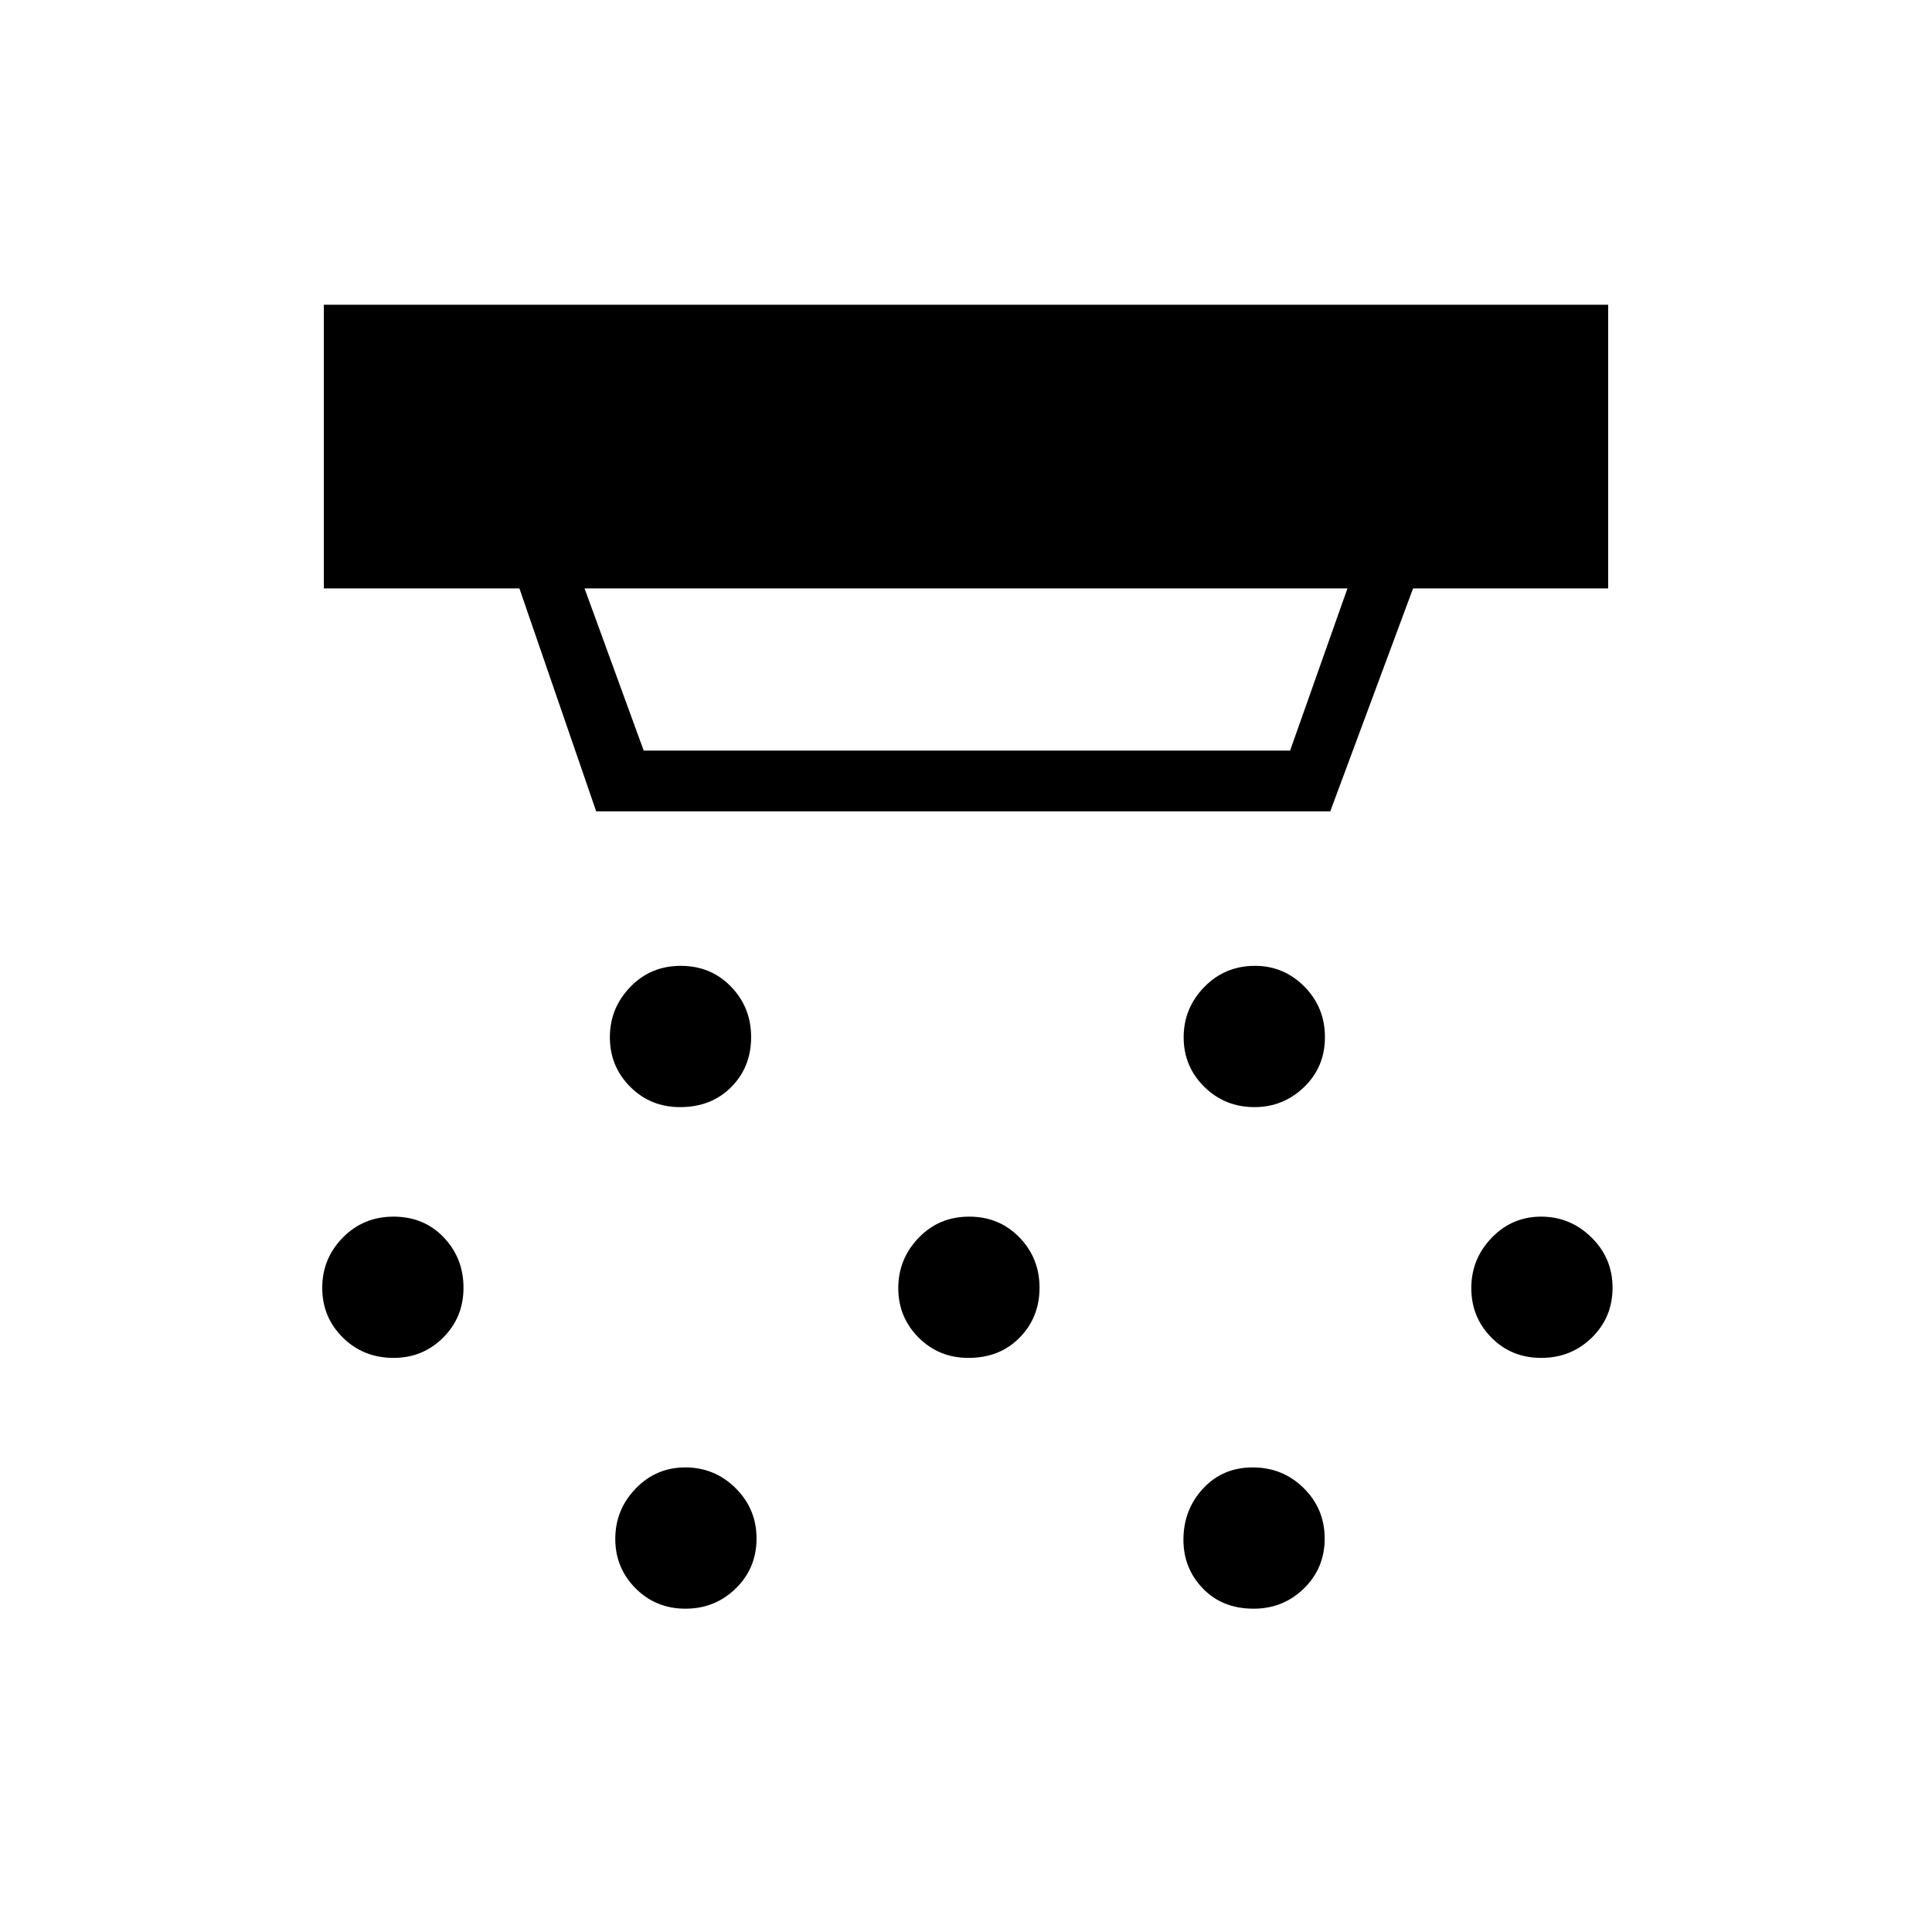<svg xmlns="http://www.w3.org/2000/svg" height="48" viewBox="0 -960 960 960" width="48"><path d="M337.91-409.88q-14.72 0-24.79-10.12-10.08-10.12-10.08-24.58 0-14.46 10.12-24.98t25.08-10.52q14.95 0 24.97 10.31 10.02 10.3 10.02 25.13 0 14.83-9.88 24.79-9.89 9.97-25.44 9.97Zm143.31 124.61q-14.72 0-24.8-10.12-10.07-10.12-10.07-24.58 0-14.45 10.12-24.97t25.07-10.52q14.96 0 24.98 10.3t10.02 25.02q0 14.72-9.89 24.79-9.88 10.08-25.43 10.08ZM340.6-160.65q-14.72 0-24.79-10.12-10.08-10.12-10.08-24.58 0-14.46 10.12-24.98t24.69-10.52q14.58 0 24.98 10.31 10.4 10.3 10.4 25.02 0 14.71-10.3 24.79-10.3 10.08-25.02 10.08Zm282.74-249.23q-14.76 0-24.97-10.12-10.22-10.12-10.22-24.58 0-14.46 10.25-24.98 10.26-10.52 25.2-10.52 14.32 0 24.53 10.31 10.22 10.3 10.22 25.13 0 14.83-10.35 24.79-10.34 9.97-24.66 9.97Zm-.43 249.23q-15.55 0-25.21-10.04t-9.66-24.16q0-14.96 9.74-25.48 9.73-10.52 24.69-10.52 14.95 0 25.36 10.31 10.4 10.3 10.4 25.02 0 14.71-10.3 24.79-10.3 10.08-25.02 10.08Zm142.92-124.62q-14.83 0-24.79-10.12-9.96-10.12-9.96-24.58 0-14.45 10.12-24.97t24.57-10.52q14.46 0 24.98 10.3t10.52 25.02q0 14.72-10.3 24.79-10.3 10.08-25.14 10.08Zm-570.29 0q-15 0-25.21-10.12t-10.21-24.69q0-14.57 10.23-24.98 10.24-10.4 25.17-10.4 15.13 0 24.96 10.3t9.83 25.02q0 14.72-10.11 24.79-10.11 10.08-24.66 10.08Zm94.92-382.35 29.39 80.58h321.19l28.5-80.58H290.46Zm5.78 110.77-38.15-110.77h-97.17v-140.96h638.16v140.96h-96.93L661-556.85H296.24Z"/></svg>